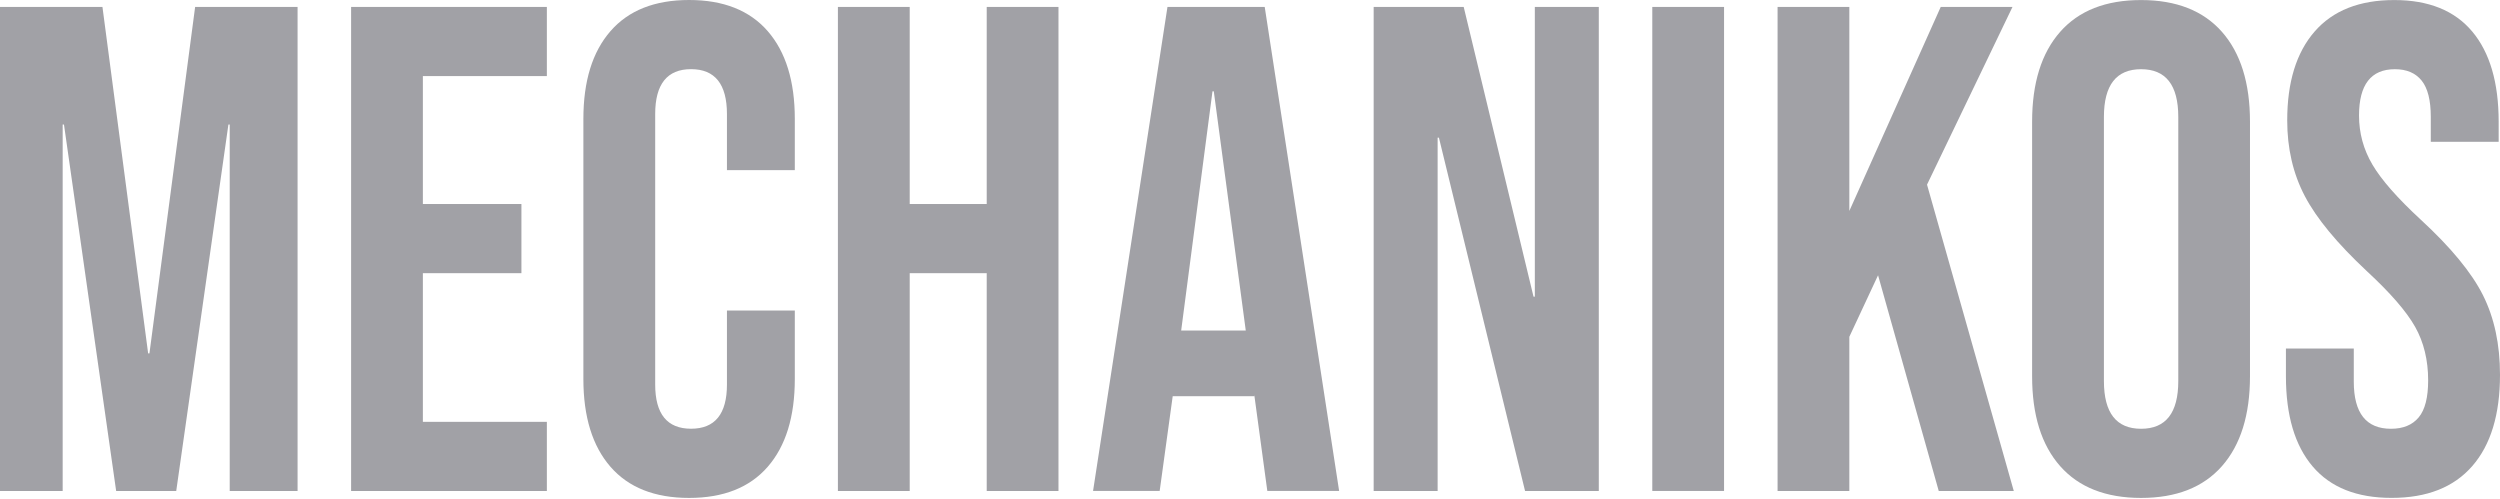 <svg width="1920" height="383" viewBox="0 0 1920 383" fill="none" xmlns="http://www.w3.org/2000/svg">
<path d="M0 5.324H78.68L113.771 271.407H114.769L149.86 5.324H228.54V377.089H176.419V95.622H175.421L135.342 377.089H89.207L49.128 95.622H48.13V377.089H0V5.324Z" fill="#A1A1A6"/>
<path d="M269.65 5.324H419.992V58.438H324.764V156.684H400.451V209.798H324.764V323.974H419.992V377.089H269.65V5.324Z" fill="#A1A1A6"/>
<path d="M468.849 358.496C454.985 342.565 448.035 320.072 448.035 291.054V91.356C448.035 62.338 454.95 39.845 468.849 23.914C482.713 7.984 502.839 0 529.226 0C555.613 0 575.739 7.984 589.604 23.914C603.468 39.845 610.417 62.338 610.417 91.356V130.654H558.297V87.637C558.297 64.634 549.111 53.114 530.74 53.114C512.369 53.114 503.183 64.634 503.183 87.637V295.283C503.183 317.958 512.369 329.259 530.74 329.259C549.111 329.259 558.297 317.922 558.297 295.283V238.487H610.417V291.054C610.417 320.072 603.468 342.565 589.604 358.496C575.739 374.426 555.613 382.41 529.226 382.41C502.839 382.41 482.713 374.426 468.849 358.496Z" fill="#A1A1A6"/>
<path d="M643.513 5.324H698.661V156.684H757.8V5.324H812.913V377.089H757.8V209.798H698.661V377.089H643.513V5.324Z" fill="#A1A1A6"/>
<path d="M896.613 5.324H971.302L1028.45 377.052H973.298L963.286 303.232V304.289H900.638L890.627 377.052H839.47L896.613 5.324ZM956.75 253.872L932.186 70.14H931.188L907.141 253.872H956.75Z" fill="#A1A1A6"/>
<path d="M1054.97 5.324H1124.12L1177.75 227.843H1178.75V5.324H1227.88V377.089H1171.25L1105.09 105.72H1104.1V377.089H1054.97V5.324Z" fill="#A1A1A6"/>
<path d="M1324.07 5.324H1268.96V377.052H1324.07V5.324Z" fill="#A1A1A6"/>
<path d="M1365.18 5.324H1420.29V162.006L1490.48 5.324H1545.59L1479.95 141.81L1546.59 377.089H1488.96L1442.35 211.402L1420.29 258.647V377.089H1365.18V5.324Z" fill="#A1A1A6"/>
<path d="M1582.19 357.986C1567.81 341.691 1560.66 318.688 1560.66 288.941V93.507C1560.66 63.76 1567.85 40.758 1582.19 24.462C1596.54 8.167 1617.29 0.038 1644.33 0.038C1671.37 0.038 1692.11 8.203 1706.46 24.462C1720.8 40.758 1727.99 63.76 1727.99 93.507V288.941C1727.99 318.688 1720.8 341.691 1706.46 357.986C1692.08 374.282 1671.37 382.411 1644.33 382.411C1617.29 382.411 1596.54 374.245 1582.19 357.986ZM1672.92 292.66V89.789C1672.92 65.364 1663.39 53.152 1644.36 53.152C1625.3 53.152 1615.81 65.364 1615.81 89.789V292.66C1615.81 317.084 1625.34 329.297 1644.36 329.297C1663.39 329.297 1672.92 317.084 1672.92 292.66Z" fill="#A1A1A6"/>
<path d="M1776.13 358.242C1762.43 342.129 1755.59 319.053 1755.59 288.941V267.688H1807.71V293.17C1807.71 317.267 1817.24 329.297 1836.26 329.297C1845.62 329.297 1852.71 326.38 1857.56 320.547C1862.41 314.715 1864.82 305.236 1864.82 292.149C1864.82 276.583 1861.48 262.84 1854.81 250.992C1848.13 239.144 1835.75 224.89 1817.72 208.23C1794.98 186.977 1779.12 167.802 1770.1 150.596C1761.09 133.425 1756.58 114.031 1756.58 92.45C1756.58 63.068 1763.6 40.32 1777.64 24.207C1791.68 8.094 1812.04 0.038 1838.77 0.038C1865.16 0.038 1885.15 8.094 1898.67 24.207C1912.19 40.32 1918.97 63.432 1918.97 93.507V108.891H1866.85V89.789C1866.85 77.03 1864.51 67.734 1859.83 61.901C1855.15 56.069 1848.3 53.152 1839.29 53.152C1820.92 53.152 1811.73 65.036 1811.73 88.732C1811.73 102.184 1815.14 114.761 1822.02 126.426C1828.87 138.092 1841.32 152.272 1859.35 168.896C1882.4 190.149 1898.26 209.433 1906.96 226.786C1915.63 244.138 1920 264.48 1920 287.848C1920 318.287 1912.91 341.655 1898.7 357.95C1884.5 374.245 1863.89 382.375 1836.81 382.375C1810.05 382.411 1789.85 374.355 1776.13 358.242Z" fill="#A1A1A6"/>
</svg>

